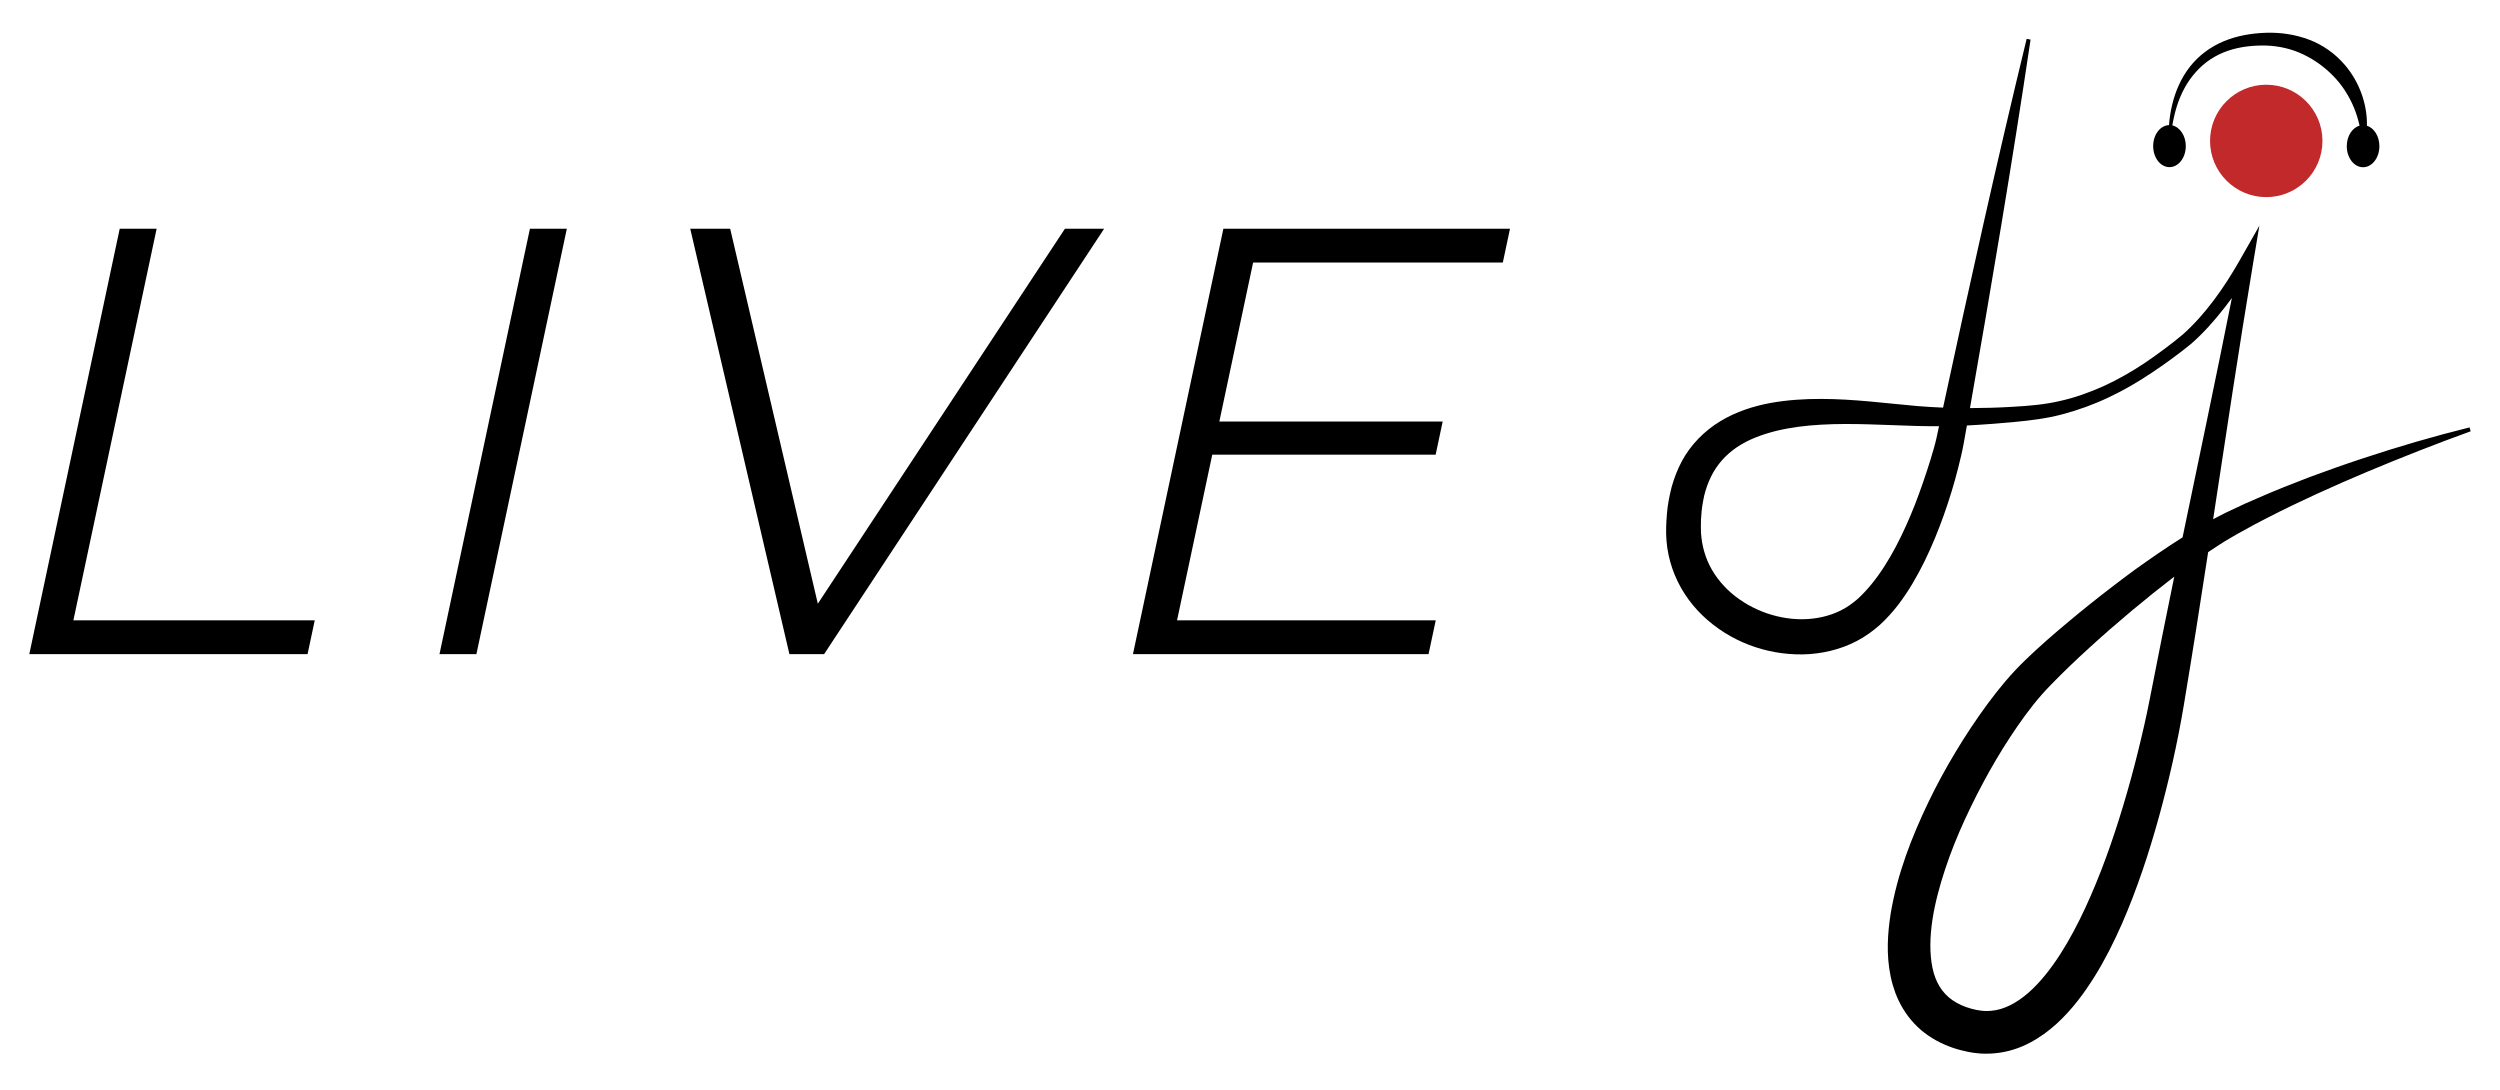 <?xml version="1.0" encoding="utf-8"?>
<!-- Generator: Adobe Illustrator 23.0.2, SVG Export Plug-In . SVG Version: 6.00 Build 0)  -->
<svg version="1.1" id="logo-black" xmlns="http://www.w3.org/2000/svg" xmlns:xlink="http://www.w3.org/1999/xlink" x="0px" y="0px"
	 viewBox="0 0 512 223.32" style="enable-background:new 0 0 512 223.32;" xml:space="preserve">
<style type="text/css">
	.st0{fill:#C1292A;}
</style>
<g>
	<g>
		<circle class="st0" cx="464.13" cy="28.86" r="11.51"/>
		<path d="M484.75,25.75c0.08-4.39-1.53-8.94-4.5-12.42c-1.96-2.32-4.53-4.14-7.36-5.21c-2.84-1.07-5.85-1.5-8.8-1.41
			c-2.91,0.1-5.86,0.57-8.6,1.71c-2.74,1.12-5.2,2.95-7.01,5.26c-1.81,2.32-2.97,5.03-3.63,7.81c-0.33,1.36-0.53,2.74-0.64,4.13
			c-1.8,0.07-3.24,1.96-3.24,4.3c0,2.38,1.49,4.31,3.34,4.31c1.84,0,3.34-1.93,3.34-4.31c0-2.12-1.19-3.87-2.75-4.24
			c0.22-1.33,0.52-2.65,0.92-3.92c0.82-2.61,2.12-5.06,3.91-7.03c1.76-1.99,4.03-3.47,6.52-4.32c2.49-0.86,5.17-1.14,7.84-1.08
			c2.64,0.09,5.22,0.67,7.54,1.78c2.32,1.09,4.41,2.59,6.19,4.42c1.8,1.82,3.23,4.04,4.25,6.47c0.49,1.19,0.88,2.44,1.17,3.73
			c-1.5,0.43-2.62,2.14-2.62,4.21c0,2.38,1.49,4.31,3.34,4.31c1.84,0,3.34-1.93,3.34-4.31C487.3,27.9,486.21,26.21,484.75,25.75z"/>
		<path d="M505.77,87.53c-7.41,1.84-14.74,3.98-21.99,6.39c-3.63,1.19-7.24,2.48-10.83,3.81c-3.58,1.37-7.15,2.78-10.67,4.33
			l-2.65,1.16l-2.62,1.23c-0.88,0.4-1.74,0.82-2.62,1.29c-0.38,0.2-0.76,0.4-1.14,0.6c2.64-17.35,5.24-34.71,8.12-52.02l1.35-8.09
			l-4.05,7.12c-3.15,5.53-6.95,10.98-11.67,15.19c-1.18,1-2.5,2-3.8,2.98c-1.31,0.97-2.61,1.93-3.96,2.82
			c-2.69,1.79-5.49,3.4-8.41,4.73c-2.92,1.31-5.95,2.4-9.07,3.08c-3.12,0.72-6.24,0.97-9.54,1.16c-2.93,0.18-5.86,0.26-8.77,0.27
			c4.4-25.11,8.66-50.25,12.41-75.47l-0.8-0.16c-6.1,25.11-11.69,50.3-17.12,75.53c-1.73-0.07-3.45-0.17-5.17-0.31
			c-6.46-0.56-13.06-1.47-19.86-1.47c-3.39-0.01-6.84,0.21-10.32,0.83c-3.46,0.65-6.98,1.75-10.23,3.71
			c-3.23,1.94-6.11,4.82-7.93,8.24c-0.9,1.7-1.59,3.49-2.09,5.3c-0.45,1.81-0.82,3.63-0.95,5.44c-0.11,0.91-0.11,1.8-0.16,2.7
			c-0.03,0.91-0.01,1.9,0.07,2.85c0.15,1.92,0.56,3.83,1.19,5.66c1.26,3.68,3.45,7,6.2,9.63c5.51,5.29,12.96,8.07,20.5,7.96
			c3.77-0.07,7.61-0.93,11.06-2.73c1.72-0.89,3.34-2.06,4.75-3.32c1.39-1.28,2.62-2.65,3.73-4.08c2.19-2.87,3.92-5.9,5.44-8.99
			c1.51-3.09,2.79-6.24,3.93-9.43c1.13-3.19,2.12-6.4,2.94-9.67c0.41-1.64,0.81-3.24,1.13-5l0.65-3.66
			c3.23-0.16,6.44-0.42,9.64-0.71c3.25-0.3,6.69-0.71,9.95-1.59c3.27-0.87,6.45-2.02,9.48-3.47c3.04-1.43,5.94-3.12,8.71-4.98
			c1.4-0.91,2.75-1.88,4.09-2.85c1.33-0.99,2.64-1.95,3.98-3.06c2.57-2.24,4.81-4.77,6.87-7.41c0.53-0.67,1.05-1.35,1.55-2.04
			c-3.25,16.36-6.71,32.68-10.1,49.02c-1.7,1.08-3.38,2.18-5.03,3.31c-1.61,1.08-3.16,2.21-4.74,3.32c-1.55,1.15-3.1,2.29-4.62,3.47
			c-3.06,2.34-6.06,4.74-9.02,7.22c-2.96,2.48-5.88,4.99-8.72,7.74c-1.4,1.35-2.87,2.9-4.15,4.41c-1.3,1.53-2.51,3.09-3.69,4.68
			c-2.34,3.18-4.5,6.45-6.52,9.81c-2.02,3.36-3.9,6.8-5.6,10.35c-3.39,7.09-6.3,14.52-7.68,22.68c-0.64,4.08-0.95,8.4-0.02,12.92
			c0.22,1.13,0.57,2.26,0.97,3.39c0.44,1.12,0.95,2.24,1.61,3.3c1.29,2.13,3.09,4.05,5.14,5.44c2.05,1.41,4.3,2.36,6.51,2.95
			c1.07,0.28,2.28,0.55,3.51,0.66l0.92,0.08c0.31,0.01,0.62,0.01,0.93,0.01c0.62,0.02,1.24-0.03,1.86-0.09
			c2.48-0.23,4.88-1,6.97-2.1c2.1-1.09,3.94-2.45,5.57-3.93c3.24-2.97,5.71-6.35,7.85-9.79c2.14-3.45,3.91-7.02,5.51-10.63
			c3.15-7.23,5.58-14.63,7.64-22.09c2.05-7.48,3.75-14.96,5.04-22.65c1.75-10.47,3.39-20.95,5-31.44c0.74-0.5,1.49-0.99,2.24-1.47
			c0.77-0.52,1.56-0.97,2.35-1.44c0.77-0.48,1.6-0.92,2.42-1.37l2.46-1.36l2.5-1.3c6.69-3.45,13.6-6.55,20.58-9.5
			c6.99-2.93,14.07-5.72,21.21-8.3L505.77,87.53z M395.35,94.19c-0.95,3.06-1.99,6.09-3.14,9.07c-1.16,2.97-2.46,5.87-3.91,8.64
			c-1.47,2.76-3.1,5.4-4.98,7.7c-0.94,1.14-1.92,2.21-2.96,3.14c-1.06,0.9-2.12,1.66-3.33,2.26c-2.39,1.21-5.14,1.8-7.93,1.82
			c-5.59,0.03-11.31-2.25-15.3-6.07c-1.98-1.92-3.54-4.2-4.44-6.74c-0.45-1.27-0.76-2.59-0.91-3.94c-0.08-0.68-0.12-1.34-0.11-2.07
			c0.02-0.74-0.01-1.49,0.07-2.22c0.06-1.48,0.32-2.89,0.61-4.28c0.34-1.37,0.8-2.67,1.4-3.89c1.19-2.43,3-4.47,5.31-6.03
			c2.32-1.57,5.12-2.6,8.06-3.34c2.96-0.71,6.08-1.1,9.25-1.27c6.35-0.36,12.85,0.09,19.5,0.27c1.52,0.04,3.04,0.05,4.57,0.05
			l-0.5,2.35C396.29,91.1,395.81,92.67,395.35,94.19z M440.25,143.28c-0.7,3.62-1.56,7.3-2.46,10.93c-0.9,3.64-1.89,7.25-2.97,10.83
			c-2.15,7.15-4.65,14.19-7.73,20.85c-1.54,3.32-3.23,6.55-5.15,9.53c-1.91,2.97-4.07,5.74-6.49,7.87
			c-2.42,2.12-5.06,3.52-7.66,3.72c-0.33,0.02-0.65,0.06-0.99,0.04l-0.5-0.01l-0.5-0.05c-0.67-0.06-1.32-0.21-2.08-0.41
			c-1.46-0.39-2.75-0.99-3.83-1.73c-2.15-1.48-3.52-3.71-4.13-6.69c-0.61-2.94-0.51-6.36,0-9.77c0.52-3.43,1.46-6.9,2.59-10.33
			c1.13-3.44,2.5-6.84,4.03-10.18c3.08-6.67,6.67-13.19,10.84-19.22c1.04-1.5,2.12-2.98,3.24-4.38c1.14-1.43,2.25-2.68,3.54-4.01
			c2.55-2.63,5.27-5.22,8.04-7.74c5.54-5.05,11.32-9.87,17.25-14.44C443.58,126.46,441.88,134.86,440.25,143.28z"/>
	</g>
	<g>
		<polygon points="32.08,46.84 24.52,46.84 6,133.96 62.99,133.96 64.46,127.04 15.03,127.04 		"/>
		<polygon points="90.01,133.96 97.57,133.96 116.09,46.84 108.53,46.84 		"/>
		<polygon points="167.49,123.64 149.54,46.84 141.36,46.84 161.67,133.96 168.78,133.96 226.13,46.84 218.1,46.84 		"/>
		<polygon points="307.78,53.76 309.25,46.84 250.55,46.84 232.03,133.96 292.57,133.96 294.04,127.04 241.06,127.04 248.27,93.12 
			294.02,93.12 295.46,86.33 249.72,86.33 256.64,53.76 		"/>
	</g>
</g>
</svg>
